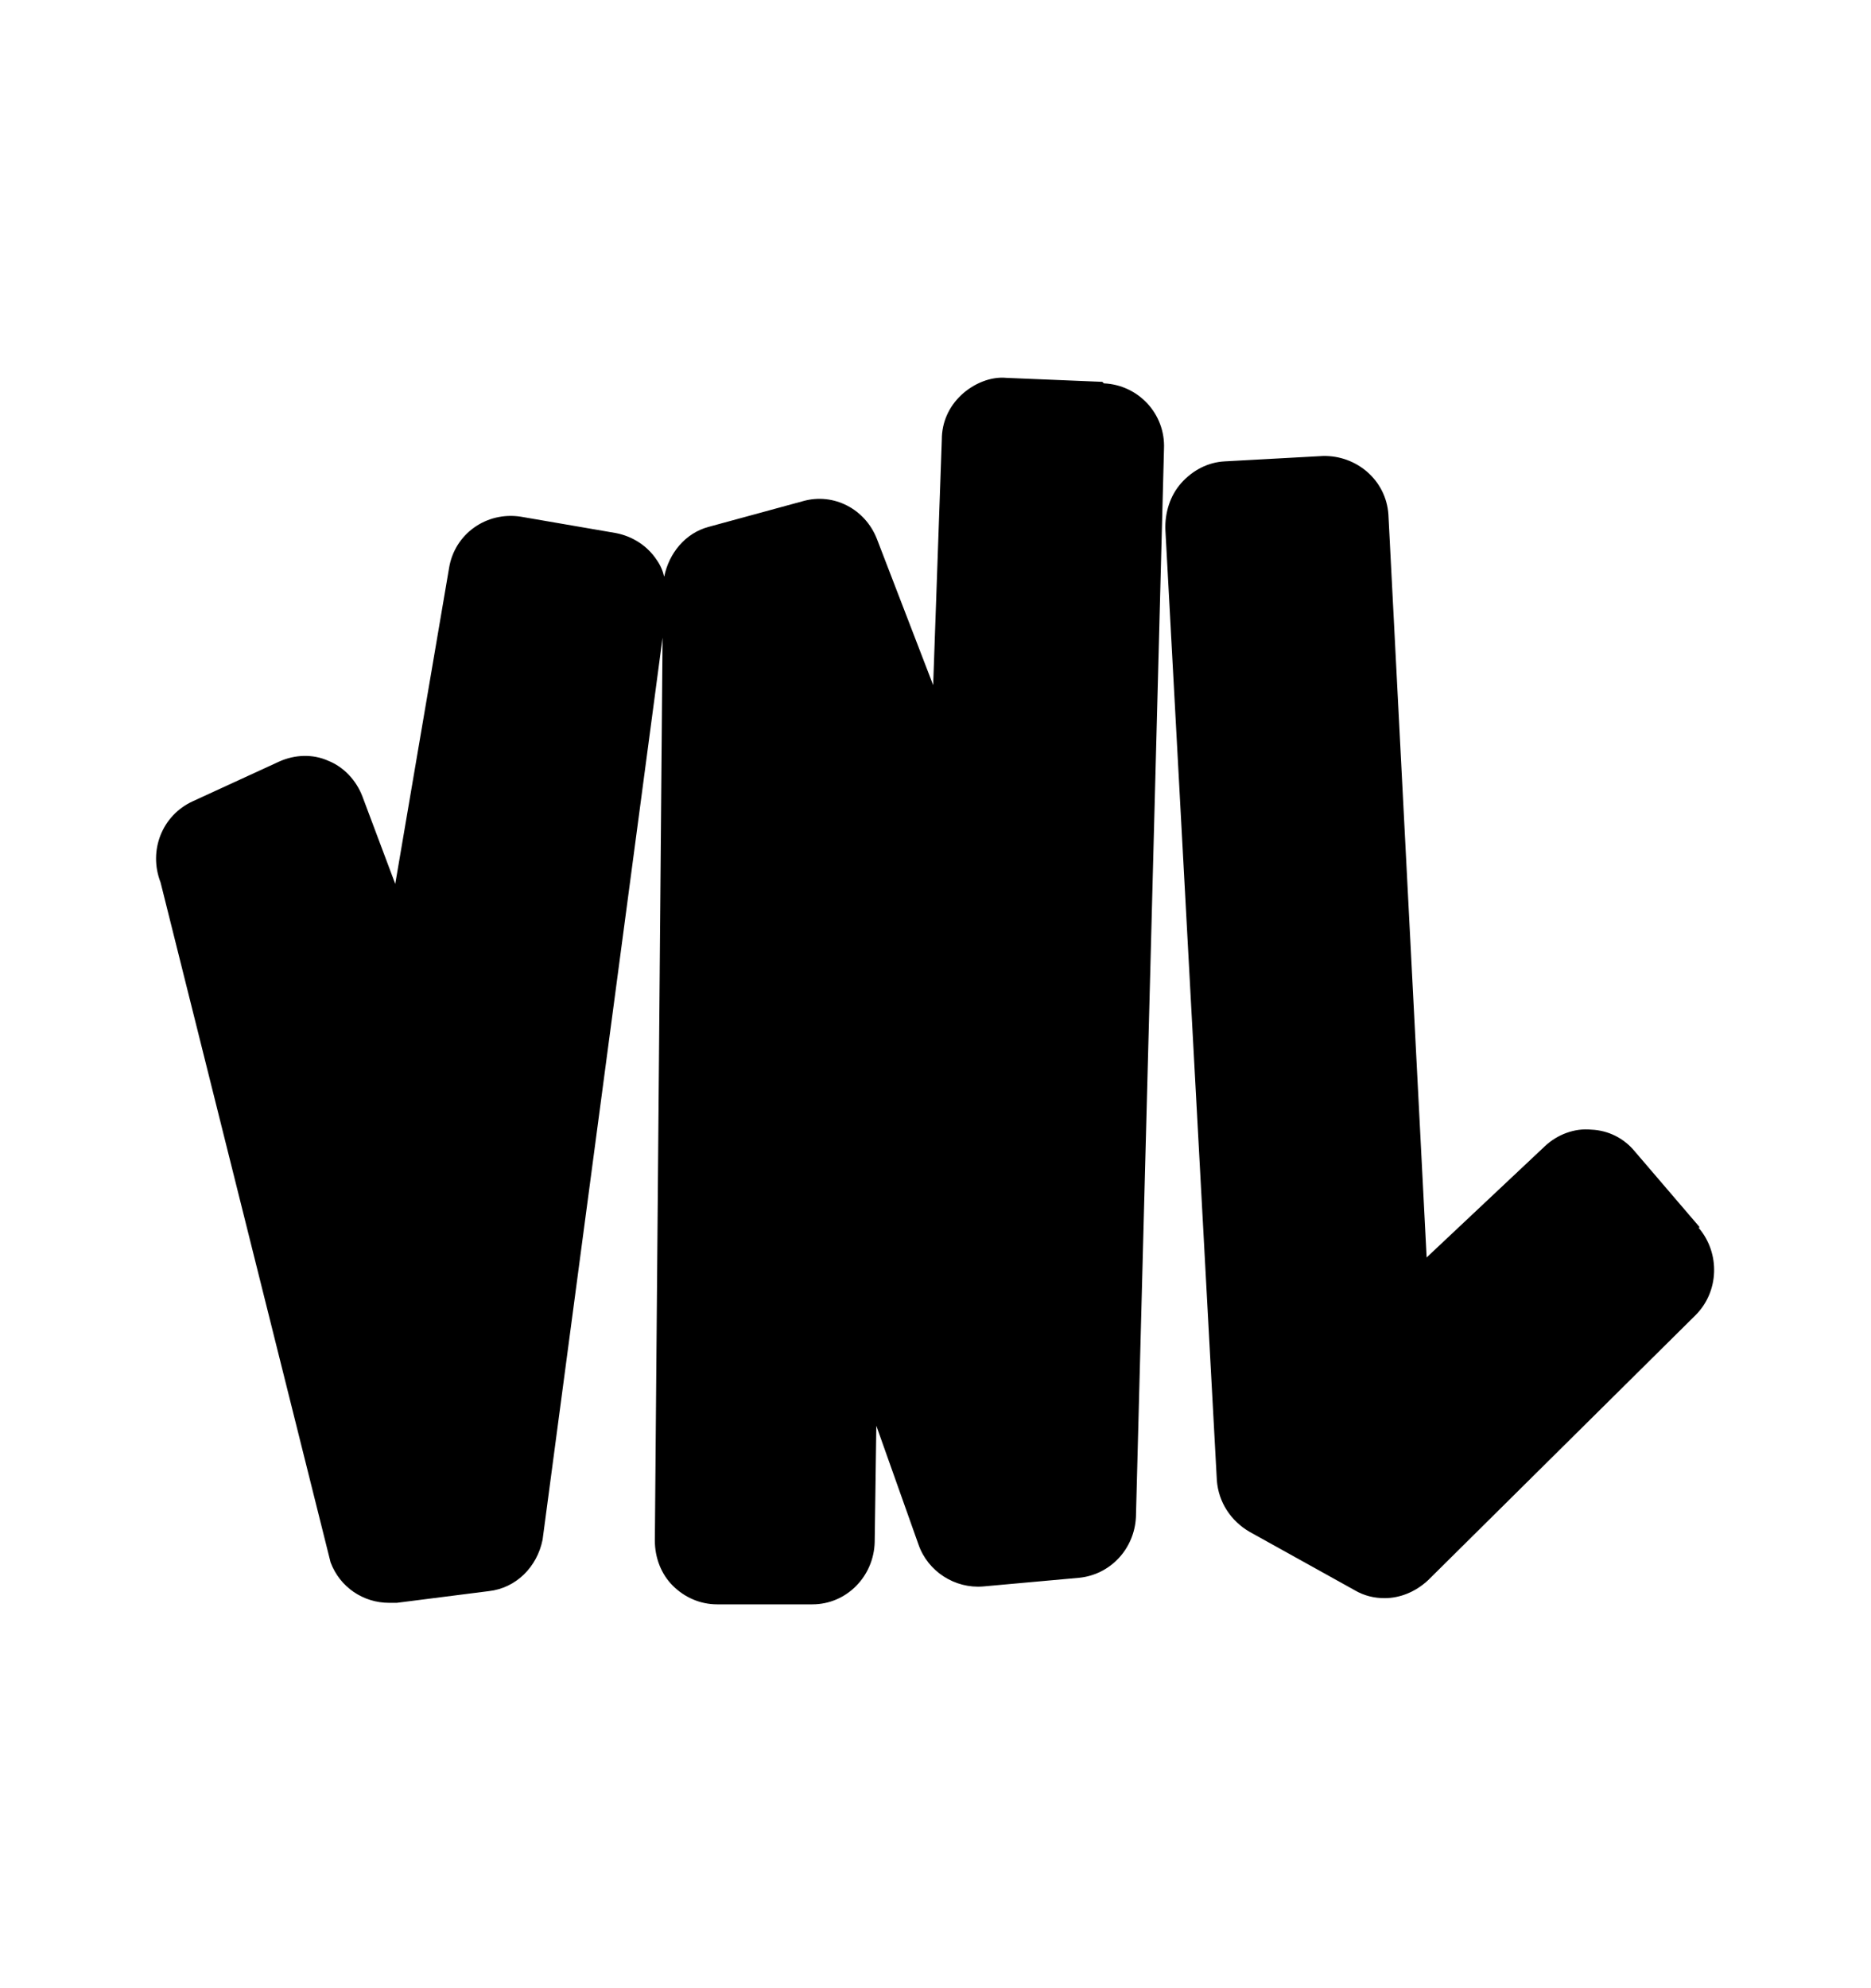 <svg width="16" height="17" viewBox="0 0 16 17" fill="none" xmlns="http://www.w3.org/2000/svg">
<path d="M9.427 3.265L8.607 3.231C8.473 3.218 8.327 3.278 8.22 3.378C8.114 3.478 8.054 3.611 8.054 3.758L7.98 5.858L7.5 4.611C7.4 4.351 7.127 4.211 6.867 4.285L6.06 4.505C5.86 4.558 5.72 4.731 5.68 4.931C5.667 4.878 5.647 4.831 5.614 4.785C5.534 4.665 5.407 4.585 5.267 4.558L4.454 4.418C4.16 4.372 3.887 4.565 3.84 4.858L3.38 7.558L3.1 6.812C3.047 6.672 2.94 6.558 2.807 6.505C2.673 6.445 2.52 6.452 2.387 6.512L1.647 6.852C1.387 6.972 1.267 7.272 1.373 7.545L2.827 13.359C2.907 13.572 3.107 13.705 3.327 13.705C3.347 13.705 3.373 13.705 3.393 13.705L4.18 13.605C4.413 13.579 4.593 13.399 4.64 13.165L5.666 5.452L5.6 13.172C5.6 13.318 5.653 13.458 5.753 13.558C5.853 13.658 5.987 13.718 6.133 13.718H6.947C7.24 13.718 7.473 13.478 7.48 13.185L7.494 12.191L7.854 13.205C7.934 13.438 8.167 13.585 8.407 13.565L9.227 13.491C9.494 13.465 9.701 13.245 9.714 12.971L9.954 3.838C9.967 3.538 9.734 3.291 9.44 3.278L9.427 3.265Z" fill="black"/>
<path d="M14.534 10.492L13.98 9.845C13.887 9.732 13.754 9.665 13.607 9.659C13.467 9.645 13.32 9.699 13.213 9.799L12.2 10.752L11.873 4.399C11.853 4.105 11.6 3.892 11.313 3.899L10.473 3.945C10.333 3.952 10.2 4.019 10.1 4.132C10.006 4.238 9.96 4.385 9.966 4.532L10.406 12.658C10.42 12.845 10.526 13.005 10.686 13.098L11.586 13.598C11.666 13.645 11.753 13.665 11.84 13.665C11.973 13.665 12.106 13.611 12.213 13.511L14.5 11.245C14.7 11.045 14.713 10.718 14.526 10.498L14.534 10.492Z" fill="black"/>
</svg>
